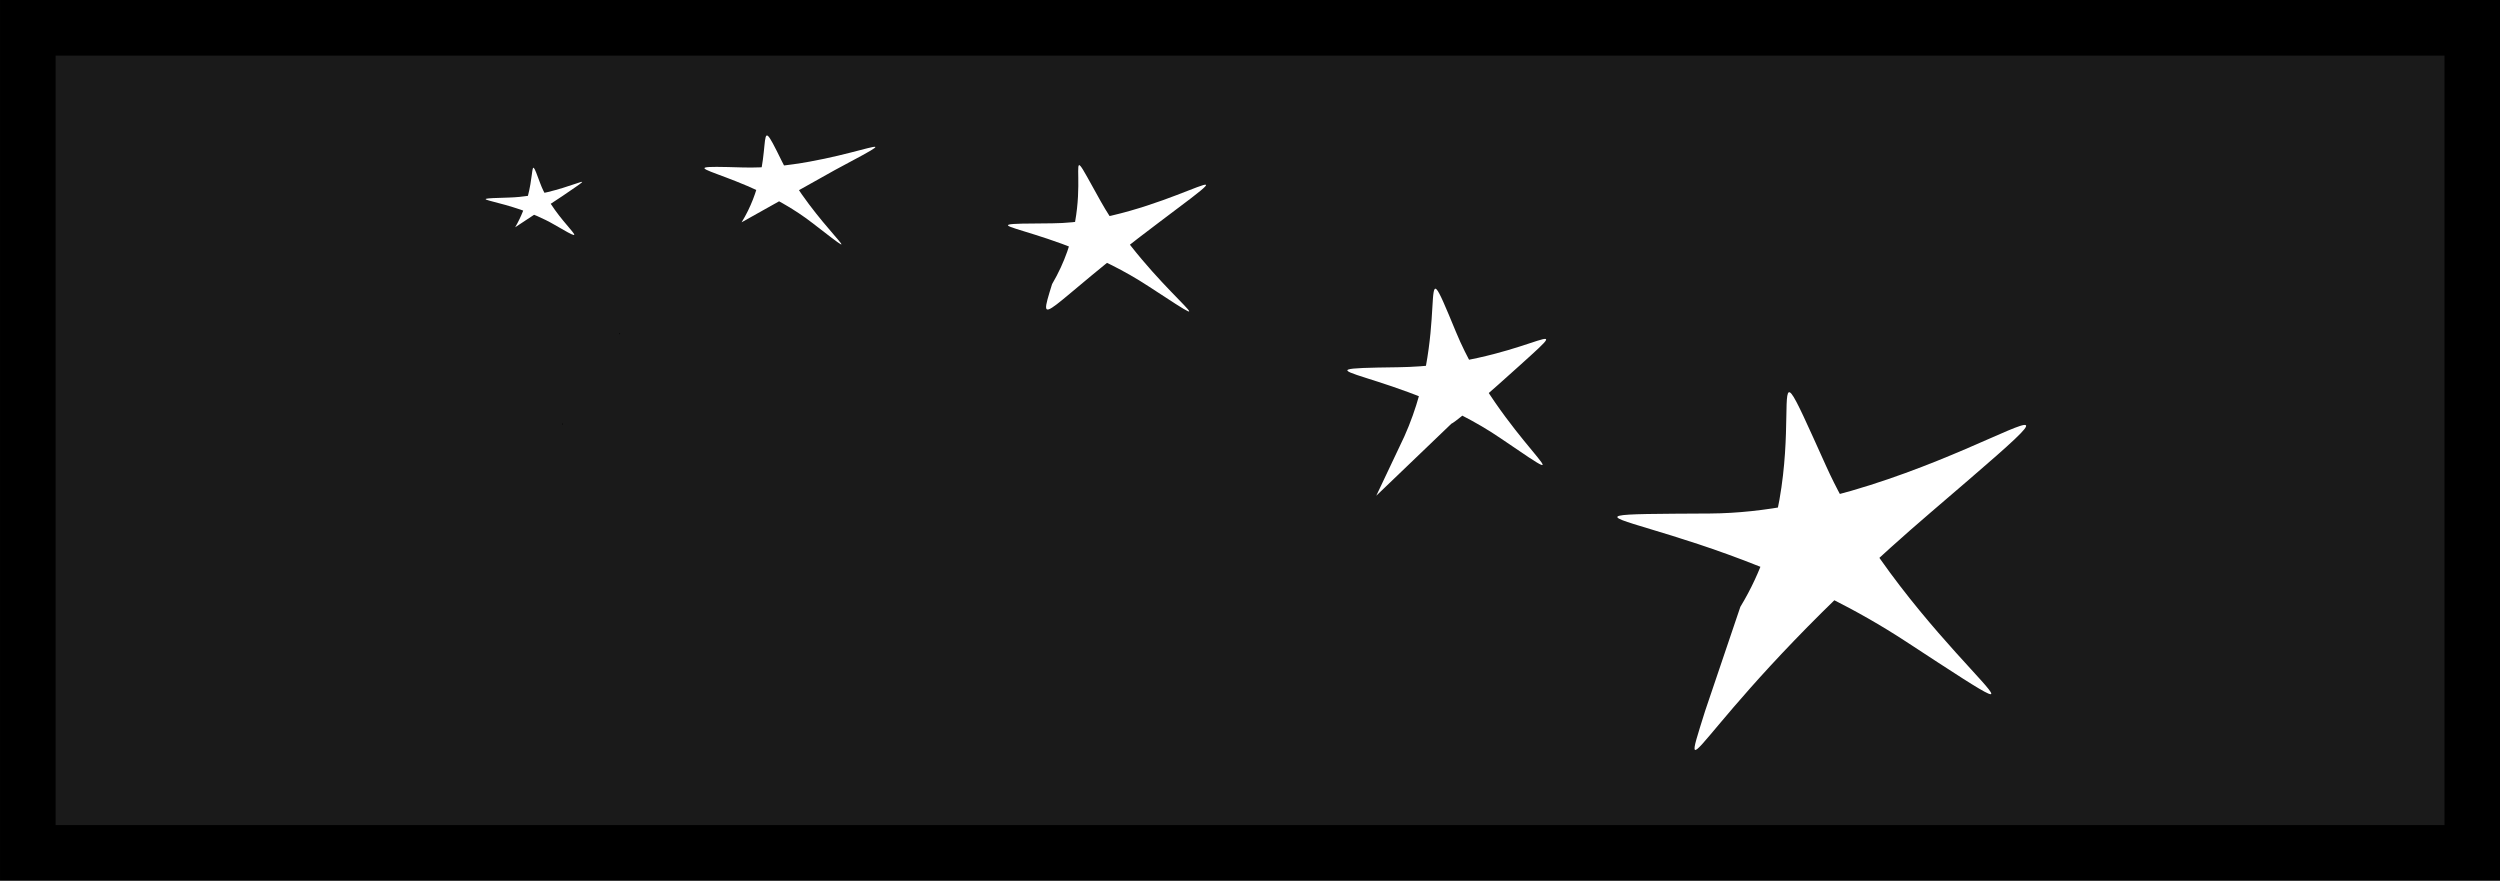 <?xml version="1.0" encoding="UTF-8" standalone="no"?>
<!-- Created with Inkscape (http://www.inkscape.org/) -->

<svg
   width="88"
   height="31"
   viewBox="0 0 23.283 8.202"
   version="1.1"
   id="svg1"
   inkscape:export-filename="stars8831.png"
   inkscape:export-xdpi="96"
   inkscape:export-ydpi="96"
   inkscape:version="1.3.2 (091e20ef0f, 2023-11-25)"
   sodipodi:docname="stars88x31.svg"
   xml:space="preserve"
   xmlns:inkscape="http://www.inkscape.org/namespaces/inkscape"
   xmlns:sodipodi="http://sodipodi.sourceforge.net/DTD/sodipodi-0.dtd"
   xmlns:xlink="http://www.w3.org/1999/xlink"
   xmlns="http://www.w3.org/2000/svg"
   xmlns:svg="http://www.w3.org/2000/svg"><rect x="0" y="0" width="23.283" height="8.202" fill="#808080" stroke="none"/><sodipodi:namedview
     id="namedview1"
     pagecolor="#505050"
     bordercolor="#eeeeee"
     borderopacity="1"
     inkscape:showpageshadow="0"
     inkscape:pageopacity="0"
     inkscape:pagecheckerboard="0"
     inkscape:deskcolor="#505050"
     inkscape:document-units="mm"
     inkscape:zoom="11.313709"
     inkscape:cx="56.170795"
     inkscape:cy="9.8553007"
     inkscape:window-width="1900"
     inkscape:window-height="1030"
     inkscape:window-x="0"
     inkscape:window-y="0"
     inkscape:window-maximized="1"
     inkscape:current-layer="svg1" /><defs
     id="defs1"><linearGradient
       id="swatch6"
       inkscape:swatch="solid"><stop
         style="stop-color:#000000;stop-opacity:1;"
         offset="0"
         id="stop6" /></linearGradient><linearGradient
       inkscape:collect="always"
       xlink:href="#swatch6"
       id="linearGradient6"
       x1="-0.132"
       y1="15.5"
       x2="88.132"
       y2="15.5"
       gradientUnits="userSpaceOnUse"
       gradientTransform="matrix(0.259,0,0,0.248,0.259,0.259)" /></defs><rect
     style="fill:#1a1a1a;stroke:url(#linearGradient6);stroke-width:0.518;stroke-linecap:butt;stroke-linejoin:miter;stroke-dasharray:none;stroke-opacity:1;paint-order:stroke markers fill"
     id="rect1"
     width="22.766"
     height="7.684"
     x="0.259"
     y="0.259" /><g
     id="g1"
     transform="matrix(0.03,0,0,0.03,4.523,1.223)"><circle
       id="path1"
       style="fill:#000000;stroke:#000000;stroke-width:0.265"
       cx="23.846"
       cy="90.879"
       r="0.045" /><circle
       id="path2"
       style="fill:#000000;stroke:#000000;stroke-width:0.265"
       cx="41.585"
       cy="62.82"
       r="0.045" /><path
       style="fill:#ffffff;fill-opacity:1;stroke-width:0.246"
       d="M 9.159,29.789 C 16.96,16.424 12.533,4.216 16.96,16.191 21.386,28.166 35.509,37.257 21.386,29.02 7.263,20.783 -10.071,21.07 7.263,20.561 24.597,20.051 38.353,10.167 23.904,20.051"
       id="path5" /><path
       style="fill:#ffffff;fill-opacity:1;stroke-width:0.28"
       d="m 175.838,47.44 c 16.248,-27.619 0.412,-51.957 15.12,-25.68 14.708,26.277 44.475,45.755 14.708,26.277 -29.766,-19.478 -62.777,-19.258 -29.766,-19.478 33.011,-0.22 68.438,-26.754 33.011,-0.192 -35.427,26.563 -37.903,34.664 -33.073,19.073 z"
       id="path6" /><path
       style="fill:#ffffff;fill-opacity:1;stroke-width:0.265"
       d="m 283.685,97.924 c 17.439,-34.941 3.948,-68.522 17.537,-35.642 13.588,32.88 44.454,53.87 13.775,32.954 -30.679,-20.917 -69.788,-21.503 -31.793,-21.994 37.995,-0.491 58.369,-19.107 37.935,-0.662 -20.434,18.445 -21.296,18.151 -21.296,18.151 l -23.358,22.396 z"
       id="path8" /><path
       style="fill:#ffffff;fill-opacity:1;stroke-width:0.265"
       d="m 79.453,28.248 c 11.701,-18.967 3.054,-38.192 12.465,-19.03 9.411,19.162 30.642,35.581 9.411,19.162 -21.231,-16.419 -49.919,-18.007 -21.518,-17.161 28.4,0.845 59,-15.416 28.532,0.845"
       id="path9" /><path
       style="fill:#ffffff;fill-opacity:1;stroke-width:0.265"
       d="m 389.512,147.617 c 27.071,-44.497 2.106,-98.052 26.641,-43.657 24.535,54.394 86.417,94.772 24.7,54.394 -61.718,-40.378 -129.32,-39.321 -60.75,-39.71 68.57,-0.389 139.779,-61.406 68.57,-0.389 -71.209,61.017 -79.823,92.814 -70.098,61.677"
       id="path10" /></g><g
     inkscape:label="Layer 1"
     inkscape:groupmode="layer"
     id="layer1" /></svg>
